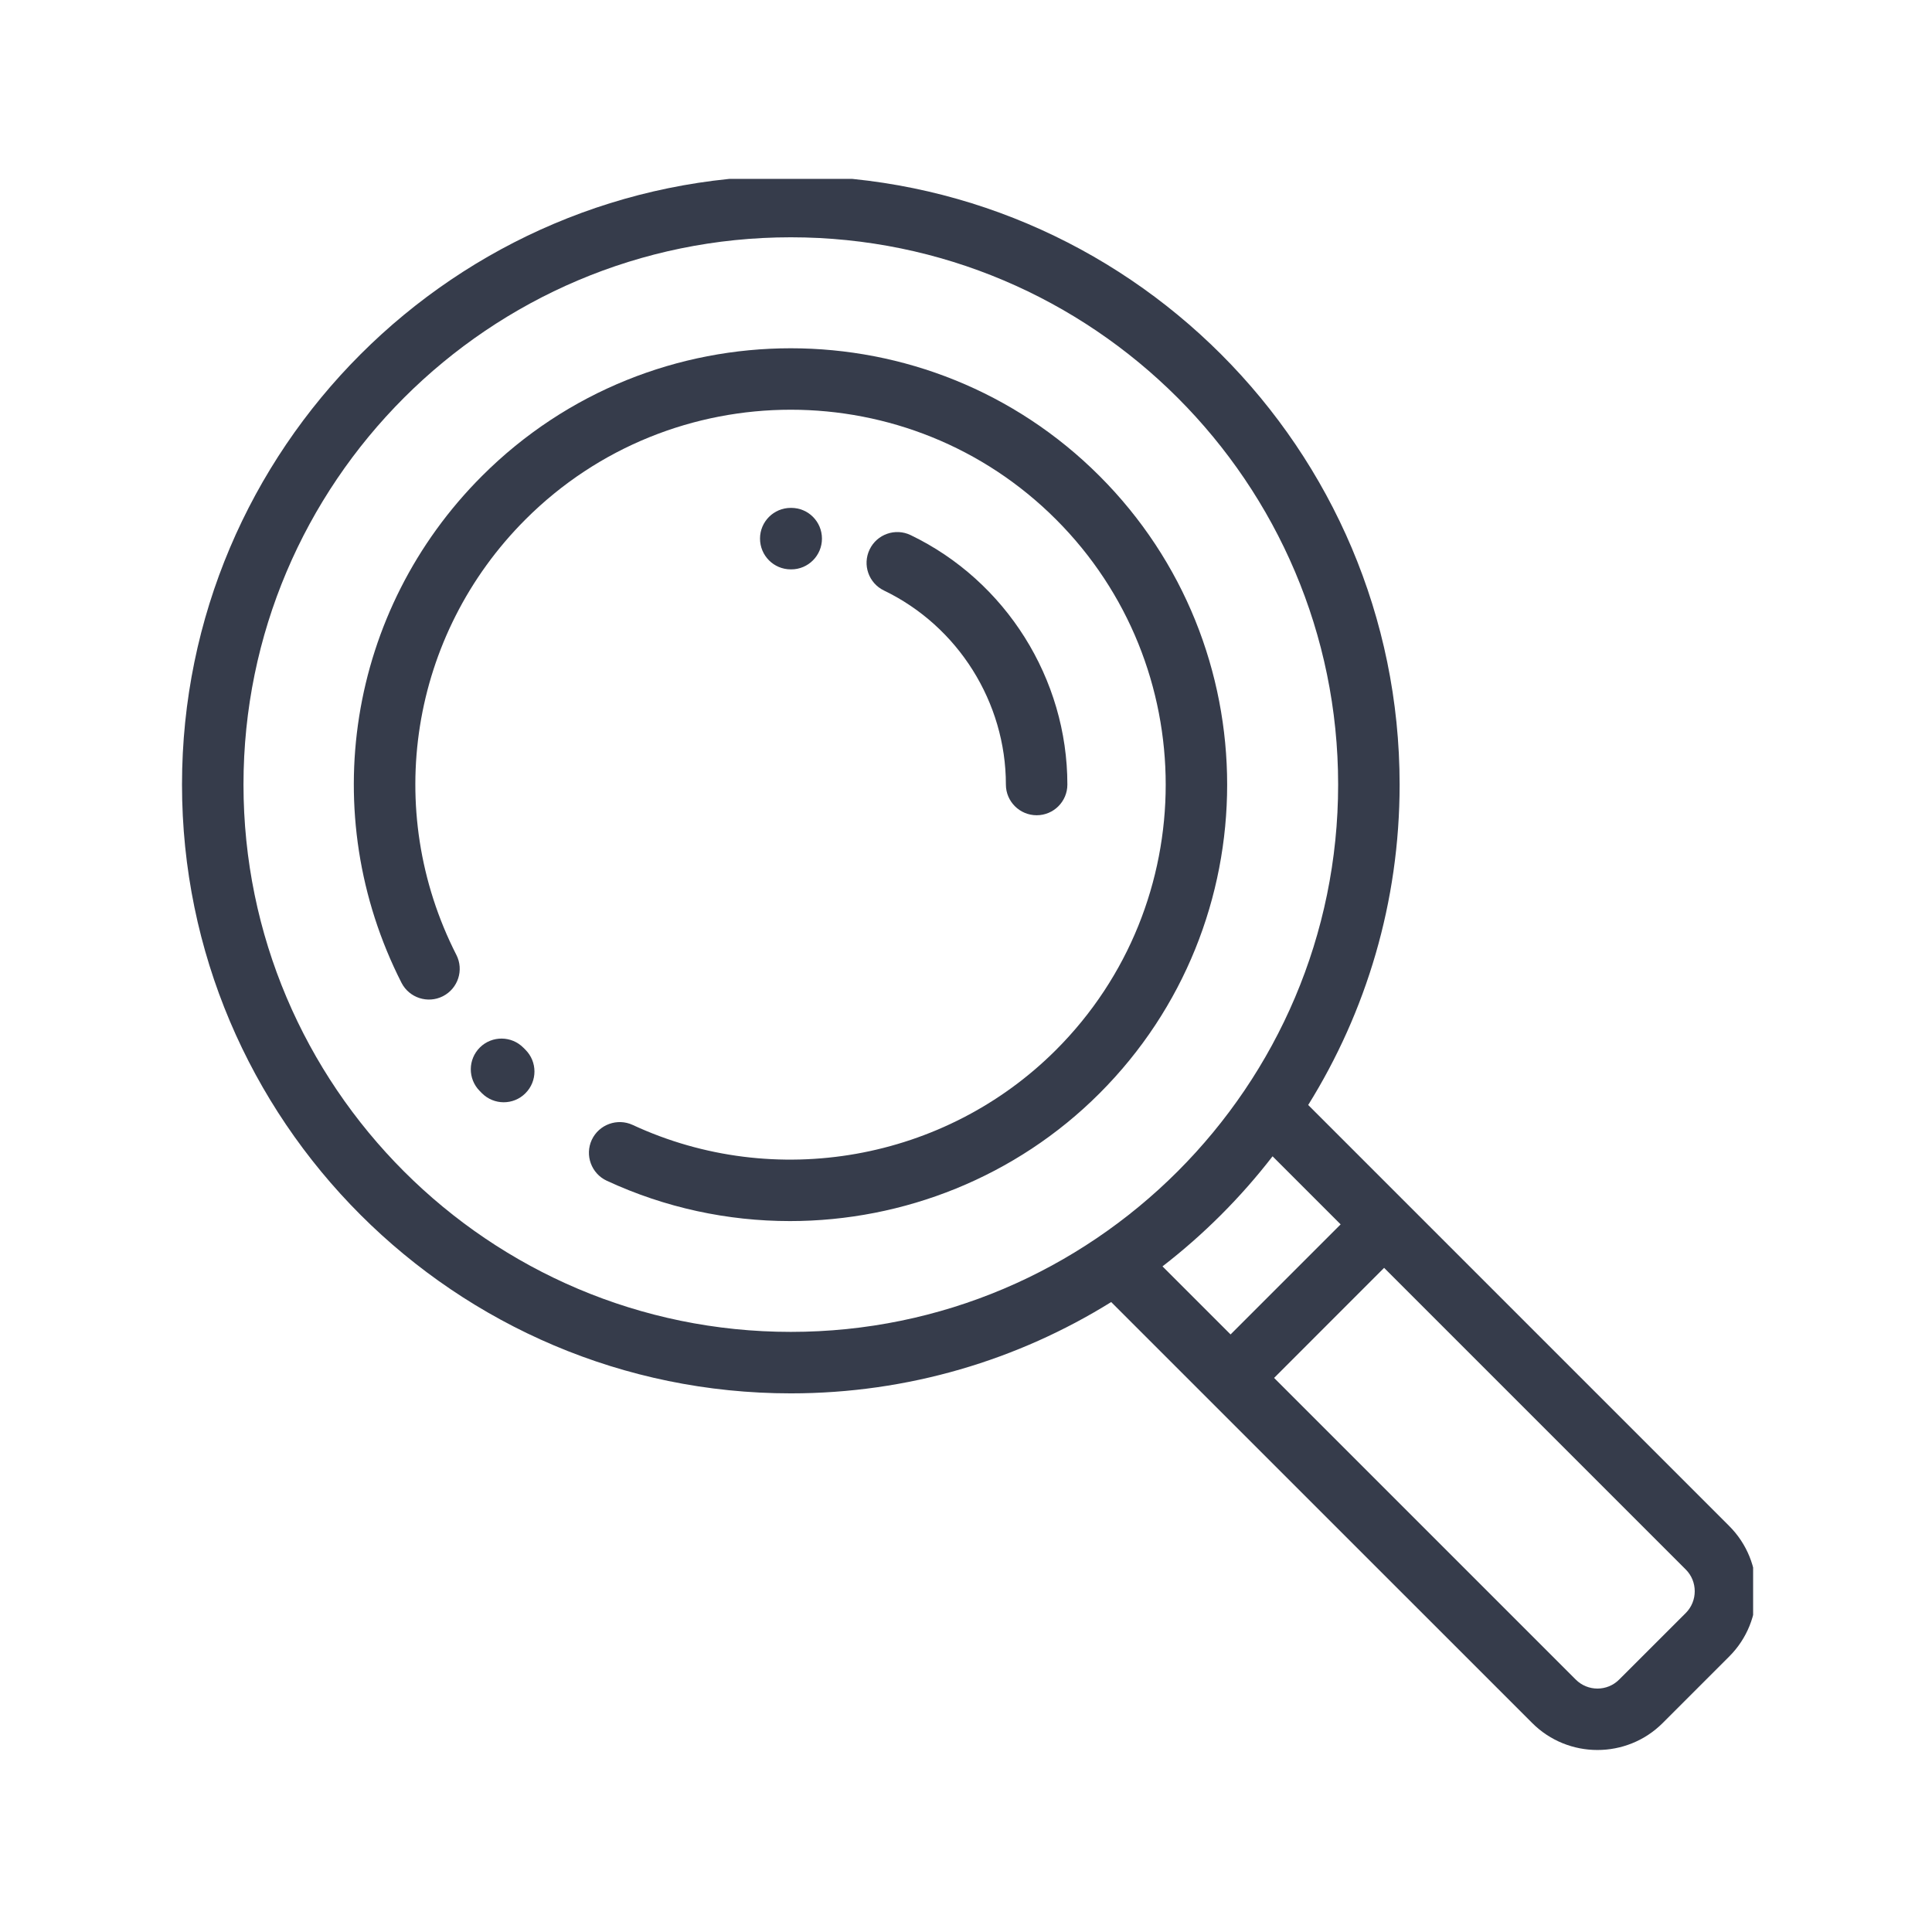 <svg xmlns="http://www.w3.org/2000/svg" width="34" height="34" fill="none" viewBox="0 0 34 34">
    <g fill="#363C4B" clip-path="url(#clip0)">
        <path d="M9.212 18.439c-.21-.213-.553-.216-.766-.006-.212.21-.215.552-.005.765l.041.042c.106.105.244.158.382.158.14 0 .278-.053.383-.159.212-.212.211-.554 0-.765l-.035-.035z"/>
        <path d="M19.349 8.376c-2.996-2.996-7.87-2.996-10.866 0-2.362 2.361-2.93 5.945-1.417 8.92.136.265.462.371.728.236.267-.136.373-.462.237-.728-1.301-2.555-.812-5.634 1.217-7.663 2.574-2.574 6.762-2.574 9.336 0 2.574 2.574 2.574 6.762 0 9.336-1.953 1.953-4.947 2.483-7.45 1.32-.271-.125-.593-.008-.72.263-.125.271-.007.593.264.719 1.03.478 2.13.71 3.224.71 2 0 3.978-.777 5.447-2.247 2.996-2.996 2.996-7.87 0-10.866z"/>
        <path d="M30.432 26.856l-7.41-7.41c1.02-1.639 1.609-3.57 1.609-5.639 0-5.907-4.806-10.713-10.714-10.713S3.203 7.9 3.203 13.807c0 5.908 4.806 10.714 10.714 10.714 2.067 0 4-.589 5.638-1.607l7.41 7.409c.316.316.732.474 1.147.474.416 0 .832-.158 1.148-.474l1.172-1.172c.633-.633.633-1.662 0-2.295zM4.285 13.807c0-5.31 4.321-9.631 9.632-9.631 5.31 0 9.632 4.32 9.632 9.631s-4.321 9.632-9.632 9.632-9.632-4.32-9.632-9.632zm18.11 6.542l1.198 1.198-1.937 1.937-1.198-1.198c.725-.56 1.377-1.212 1.937-1.937zm7.272 8.037l-1.172 1.171c-.21.212-.554.212-.765 0l-5.308-5.308 1.936-1.937 5.309 5.309c.21.21.21.554 0 .765z"/>
        <path d="M17.702 13.807c0 .298.243.54.542.54.298 0 .54-.242.54-.54 0-1.86-1.082-3.583-2.758-4.39-.27-.13-.593-.016-.722.253-.13.269-.017.592.252.722 1.304.628 2.146 1.968 2.146 3.415zM13.925 10.02c.298 0 .54-.243.54-.541 0-.3-.242-.541-.54-.541h-.009c-.299 0-.541.242-.541.54 0 .3.242.542.541.542h.008z"/>
    </g>
    <defs>
        <clipPath id="clip0">
            <path fill="#fff" d="M0 0H27.704V27.704H0z" transform="translate(3.148 3.148)"/>
        </clipPath>
    </defs>
</svg>
